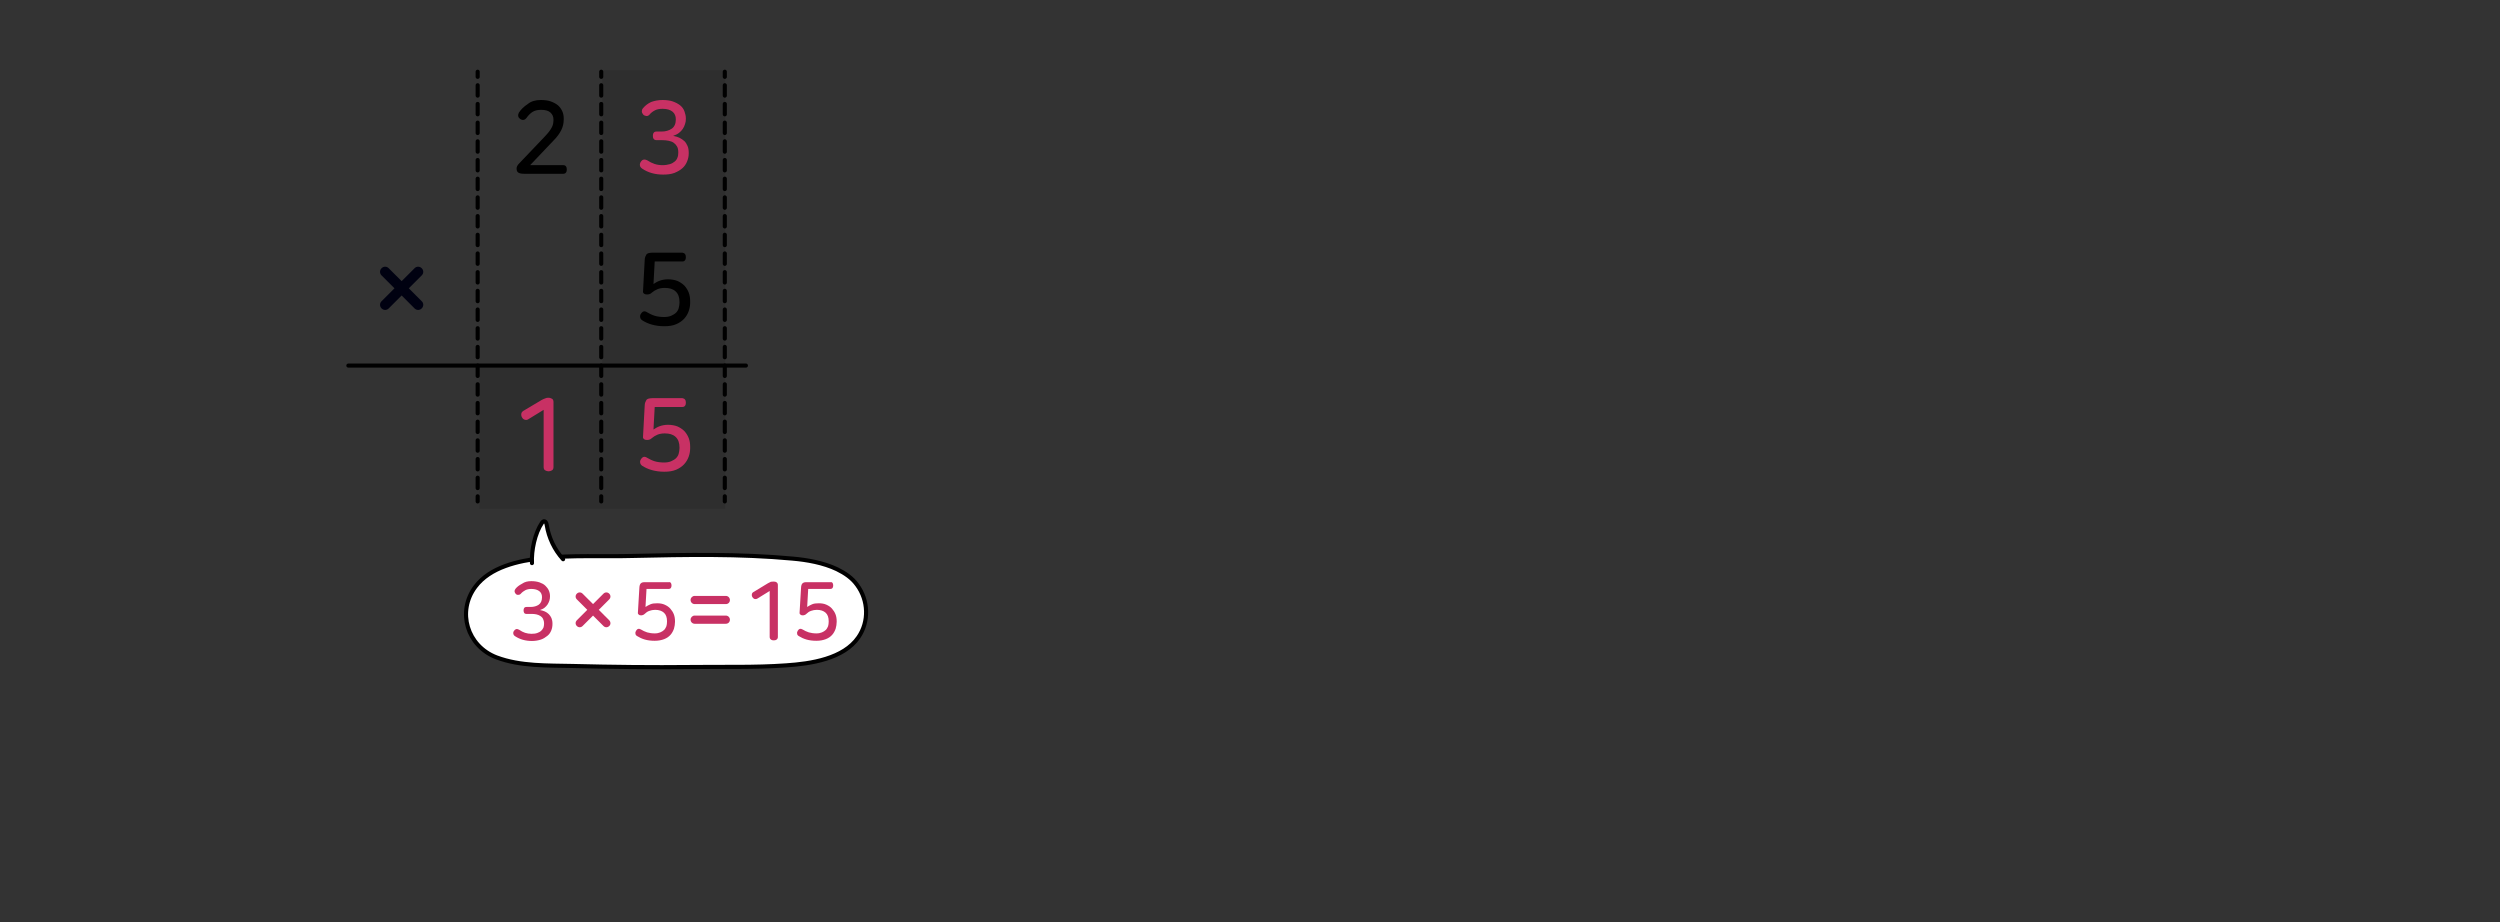 <?xml version="1.0" encoding="utf-8"?>
<!-- Generator: Adobe Illustrator 23.0.0, SVG Export Plug-In . SVG Version: 6.00 Build 0)  -->
<svg version="1.1" id="Layer_1" xmlns="http://www.w3.org/2000/svg" xmlns:xlink="http://www.w3.org/1999/xlink" x="0px" y="0px"
	 width="1220px" height="450px" viewBox="0 0 1220 450" style="enable-background:new 0 0 1220 450;" xml:space="preserve">
<rect x="0" y="0" width="1220" height="450" fill="#333333" stroke="none"/>
<style type="text/css">
	.st0{opacity:0.1;enable-background:new    ;}
	.st1{fill:#C83164;}
	.st2{fill:none;stroke:#000000;stroke-width:2;stroke-linecap:round;stroke-linejoin:round;stroke-miterlimit:10;}
	.st3{fill:#000111;}
	.st4{fill:none;stroke:#000000;stroke-width:2;stroke-linecap:round;stroke-linejoin:round;}
	.st5{fill:none;stroke:#000000;stroke-width:2;stroke-linecap:round;stroke-linejoin:round;stroke-dasharray:5.067,4.053;}
	.st6{fill:#FFFFFF;stroke:#000000;stroke-width:2;stroke-linecap:round;stroke-linejoin:round;stroke-miterlimit:10;}
</style>
<g>
	<rect x="293.9" y="34.3" class="st0" width="60" height="144"/>
	<rect x="233.9" y="178.3" class="st0" width="120" height="70"/>
	<g>
		<path d="M263.9,48.8c1.9,0,3.5,0.2,4.9,0.7s2.5,1.1,3.5,1.9c0.9,0.8,1.6,1.8,2.1,2.9s0.7,2.3,0.7,3.5v0.5c0,1.9-0.4,3.6-1.2,5.2
			s-2,3.3-3.7,5l-11.5,12.1h16.2c0.6,0,1,0.2,1.3,0.6s0.4,0.9,0.4,1.5s-0.1,1.1-0.4,1.5s-0.7,0.6-1.3,0.6h-19.2
			c-1.3,0-2.2-0.2-2.8-0.6s-0.8-1.1-0.8-2c0-0.4,0.1-0.8,0.3-1.2c0.2-0.4,0.6-0.9,1.1-1.4l12.2-12.8c0.9-0.9,1.6-1.8,2.2-2.5
			c0.5-0.7,1-1.4,1.3-2s0.6-1.2,0.7-1.8s0.2-1.2,0.2-1.9v-0.2c0-1.5-0.5-2.6-1.5-3.5s-2.5-1.3-4.5-1.3c-1.7,0-3.1,0.3-4.2,1
			s-2.1,1.7-3,3c-0.4,0.5-0.8,0.8-1.4,0.9s-1.1-0.1-1.6-0.4c-0.5-0.4-0.9-0.8-1-1.4c-0.1-0.6,0-1.1,0.3-1.7c1.1-1.7,2.5-3,4.3-4.2
			C259.2,49.4,261.3,48.8,263.9,48.8z"/>
	</g>
	<g>
		<g>
			<path class="st1" d="M323.3,48.8c1.9,0,3.6,0.2,5,0.7s2.6,1.1,3.6,1.9s1.7,1.8,2.1,2.9s0.7,2.3,0.7,3.5V58c0,0.9-0.1,1.7-0.4,2.5
				c-0.2,0.8-0.6,1.6-1.1,2.4c-0.5,0.7-1.1,1.4-1.9,2c-0.8,0.6-1.7,1-2.8,1.4c1.1,0.2,2.1,0.5,3,0.9s1.7,1,2.4,1.6s1.2,1.5,1.6,2.4
				s0.6,2,0.6,3.2v0.5c0,1.4-0.3,2.7-0.8,3.9c-0.5,1.3-1.3,2.4-2.3,3.3s-2.4,1.7-3.9,2.3c-1.6,0.6-3.4,0.8-5.5,0.8
				c-4,0-7.4-1-10.2-2.9c-0.6-0.4-1-0.9-1.1-1.5s0-1.2,0.4-1.8c0.4-0.6,0.8-1,1.4-1.1c0.5-0.1,1.1,0,1.7,0.3
				c1.2,0.8,2.4,1.4,3.6,1.8s2.5,0.6,3.9,0.6s2.6-0.2,3.6-0.5s1.8-0.8,2.4-1.3s1.1-1.2,1.3-1.9c0.3-0.7,0.4-1.5,0.4-2.3v-0.4
				c0-1.1-0.2-2-0.6-2.7s-0.9-1.3-1.6-1.8s-1.5-0.8-2.5-1s-2-0.3-3.1-0.3h-2.8c-0.6,0-1.1-0.2-1.4-0.6s-0.4-0.9-0.4-1.5
				s0.1-1.1,0.4-1.5s0.7-0.6,1.4-0.6h2.4c2,0,3.7-0.5,5-1.4s2-2.4,2-4.5v-0.1c0-1.5-0.5-2.8-1.6-3.7s-2.7-1.4-4.9-1.4
				c-1.4,0-2.6,0.2-3.6,0.7s-2,1.2-2.8,2.2c-0.5,0.5-1,0.7-1.6,0.6s-1.1-0.3-1.5-0.8s-0.6-1-0.6-1.5s0.2-1.1,0.6-1.5
				c1-1.2,2.2-2.2,3.9-3C319.3,49.2,321.2,48.8,323.3,48.8z"/>
		</g>
	</g>
	<g>
		<path d="M334.3,124c0.3,0.4,0.4,0.9,0.4,1.5s-0.1,1.1-0.4,1.5s-0.7,0.6-1.3,0.6h-13.5l-0.6,11c0.9-0.6,1.9-1.2,3-1.6
			s2.5-0.7,4.1-0.7c1.7,0,3.3,0.3,4.6,0.8c1.3,0.6,2.4,1.3,3.4,2.3c0.9,1,1.6,2.1,2.1,3.4c0.5,1.3,0.7,2.7,0.7,4.3v0.5
			c0,1.4-0.2,2.8-0.7,4.2s-1.2,2.6-2.2,3.7s-2.3,2-3.9,2.7s-3.5,1-5.8,1s-4.3-0.3-6.1-0.8c-1.8-0.5-3.3-1.2-4.7-2.1
			c-0.6-0.4-0.9-0.9-1-1.5s0-1.2,0.4-1.7c0.8-1.3,1.8-1.5,3-0.7c1.2,0.7,2.4,1.3,3.7,1.7c1.3,0.4,2.9,0.6,4.6,0.6
			c1.3,0,2.5-0.2,3.4-0.6s1.8-0.9,2.4-1.5s1.1-1.4,1.3-2.2s0.4-1.8,0.4-2.7v-0.3c0-2.3-0.6-4-1.9-5.2s-3-1.7-5.3-1.7
			c-1.3,0-2.5,0.2-3.5,0.6s-2,1-2.8,1.7c-0.4,0.4-0.8,0.6-1.1,0.7s-0.7,0.2-1.2,0.2c-0.6,0-1.1-0.1-1.5-0.4s-0.6-0.7-0.5-1.3
			l0.8-14.8c0-0.8,0.1-1.4,0.3-1.9s0.4-0.9,0.6-1.2c0.3-0.3,0.7-0.5,1.1-0.6c0.5-0.1,1.1-0.2,1.8-0.2H333
			C333.6,123.4,334,123.6,334.3,124z"/>
	</g>
	<g>
		<path class="st1" d="M334.3,195c0.3,0.4,0.4,0.9,0.4,1.5s-0.1,1.1-0.4,1.5s-0.7,0.6-1.3,0.6h-13.5l-0.6,11c0.9-0.6,1.9-1.2,3-1.6
			s2.5-0.7,4.1-0.7c1.7,0,3.3,0.3,4.6,0.8c1.3,0.6,2.4,1.3,3.4,2.3c0.9,1,1.6,2.1,2.1,3.4c0.5,1.3,0.7,2.7,0.7,4.3v0.5
			c0,1.4-0.2,2.8-0.7,4.2s-1.2,2.6-2.2,3.7c-1,1.1-2.3,2-3.9,2.7s-3.5,1-5.8,1s-4.3-0.3-6.1-0.8c-1.8-0.5-3.3-1.2-4.7-2.1
			c-0.6-0.4-0.9-0.9-1-1.5s0-1.2,0.4-1.7c0.8-1.3,1.8-1.5,3-0.7c1.2,0.7,2.4,1.3,3.7,1.7c1.3,0.4,2.9,0.6,4.6,0.6
			c1.3,0,2.5-0.2,3.4-0.6s1.8-0.9,2.4-1.5s1.1-1.4,1.3-2.2s0.4-1.8,0.4-2.7v-0.3c0-2.3-0.6-4-1.9-5.2s-3-1.7-5.3-1.7
			c-1.3,0-2.5,0.2-3.5,0.6s-2,1-2.8,1.7c-0.4,0.4-0.8,0.6-1.1,0.7s-0.7,0.2-1.2,0.2c-0.6,0-1.1-0.1-1.5-0.4s-0.6-0.7-0.5-1.3
			l0.8-14.8c0-0.8,0.1-1.4,0.3-1.9s0.4-0.9,0.6-1.2c0.3-0.3,0.7-0.5,1.1-0.6c0.5-0.1,1.1-0.2,1.8-0.2H333
			C333.6,194.4,334,194.6,334.3,195z"/>
	</g>
	<g>
		<path class="st1" d="M267.5,194.1c0.8,0,1.4,0.2,1.9,0.5s0.7,0.9,0.7,1.6v31.7c0,0.7-0.2,1.3-0.7,1.6s-1.1,0.5-1.7,0.5
			s-1.2-0.2-1.7-0.5s-0.7-0.9-0.7-1.6V200l-7.5,4.6c-0.6,0.4-1.2,0.4-1.8,0.2c-0.6-0.2-1-0.6-1.3-1.2c-0.3-0.5-0.4-1.1-0.3-1.7
			s0.4-1,1-1.4l8.9-5.3c0.7-0.4,1.3-0.6,1.8-0.8C266.5,194.2,267,194.1,267.5,194.1z"/>
	</g>
	<line class="st2" x1="170" y1="178.4" x2="364" y2="178.4"/>
	<path class="st3" d="M205.8,147l-6.3-6.3l6.3-6.3c1-1,1-2.5,0-3.5s-2.5-1-3.5,0l-6.3,6.3l-6.3-6.3c-1-1-2.5-1-3.5,0s-1,2.5,0,3.5
		l6.3,6.3l-6.3,6.3c-1,1-1,2.5,0,3.5s2.5,1,3.5,0l6.3-6.3l6.3,6.3c1,1,2.5,1,3.5,0S206.8,147.9,205.8,147z"/>
	<g>
		<g>
			<line class="st4" x1="353.7" y1="35" x2="353.7" y2="37.5"/>
			<line class="st5" x1="353.7" y1="41.6" x2="353.7" y2="240.2"/>
			<line class="st4" x1="353.7" y1="242.2" x2="353.7" y2="244.7"/>
		</g>
	</g>
	<g>
		<g>
			<line class="st4" x1="293.4" y1="35" x2="293.4" y2="37.5"/>
			<line class="st5" x1="293.4" y1="41.6" x2="293.4" y2="240.2"/>
			<line class="st4" x1="293.4" y1="242.2" x2="293.4" y2="244.7"/>
		</g>
	</g>
	<g>
		<g>
			<line class="st4" x1="233.1" y1="35" x2="233.1" y2="37.5"/>
			<line class="st5" x1="233.1" y1="41.6" x2="233.1" y2="240.2"/>
			<line class="st4" x1="233.1" y1="242.2" x2="233.1" y2="244.7"/>
		</g>
	</g>
</g>
<g>
	<path class="st6" d="M408.5,277.8c3.9,1.9,7.4,4.3,9.8,7.7c5.5,7.5,5.9,17.8,0.6,25.5c-7.2,10.5-23.2,12.9-35.3,13.7
		c-15.3,1.1-31,0.6-46.1,0.8c-19.3,0.2-38.6,0-57.9-0.5c-12.4-0.3-25.6,0.2-37.3-4.2c-14.4-5.5-19.4-22.4-10.3-34.5
		c7.1-9.5,20.9-12.7,32.5-13.9c14.5-1.6,29.6-0.7,44.2-1.1c26.1-0.6,52.2-1.1,78.1,1.3C393.7,273.2,401.8,274.6,408.5,277.8z"/>
	<path class="st6" d="M274.8,272.9c-4.2-4.6-7-10.5-8-16.7c-0.1-0.9-0.6-2-1.5-1.8c-0.3,0.1-0.6,0.4-0.8,0.7
		c-3.5,5.2-5.2,13.5-4.9,19.7"/>
	<g>
		<path class="st1" d="M259.3,283.6c1.5,0,2.8,0.2,4,0.6c1.1,0.4,2.1,0.9,2.8,1.6s1.3,1.4,1.7,2.3c0.4,0.9,0.6,1.8,0.6,2.8v0.2
			c0,0.7-0.1,1.4-0.3,2s-0.5,1.3-0.9,1.9s-0.9,1.1-1.5,1.6s-1.4,0.8-2.2,1.1c0.8,0.1,1.6,0.4,2.4,0.7c0.7,0.3,1.4,0.8,1.9,1.3
			s1,1.2,1.3,1.9c0.3,0.8,0.5,1.6,0.5,2.6v0.4c0,1.1-0.2,2.1-0.6,3.1s-1,1.9-1.9,2.6s-1.9,1.4-3.1,1.8s-2.7,0.7-4.4,0.7
			c-3.2,0-5.9-0.8-8.2-2.3c-0.5-0.3-0.8-0.7-0.9-1.2c-0.1-0.5,0-1,0.3-1.4c0.3-0.5,0.7-0.8,1.1-0.9c0.4-0.1,0.9,0,1.4,0.3
			c1,0.7,2,1.2,2.9,1.5c1,0.3,2,0.5,3.1,0.5s2.1-0.1,2.9-0.4s1.4-0.6,1.9-1.1c0.5-0.4,0.8-1,1.1-1.5c0.2-0.6,0.3-1.2,0.3-1.8v-0.3
			c0-0.9-0.2-1.6-0.5-2.2s-0.8-1.1-1.3-1.4c-0.6-0.4-1.2-0.6-2-0.8c-0.8-0.2-1.6-0.2-2.5-0.2h-2.3c-0.5,0-0.9-0.2-1.1-0.5
			c-0.2-0.3-0.3-0.8-0.3-1.2c0-0.5,0.1-0.9,0.3-1.2c0.2-0.3,0.6-0.5,1.1-0.5h2c1.6,0,3-0.4,4-1.1s1.6-1.9,1.6-3.6v-0.1
			c0-1.2-0.4-2.2-1.3-2.9c-0.9-0.7-2.2-1.1-3.9-1.1c-1.1,0-2.1,0.2-2.9,0.6s-1.6,1-2.3,1.8c-0.4,0.4-0.8,0.5-1.3,0.5
			s-0.9-0.2-1.2-0.6s-0.5-0.8-0.5-1.2c0-0.4,0.2-0.8,0.5-1.2c0.8-1,1.8-1.7,3.1-2.4C256.1,283.9,257.6,283.6,259.3,283.6z"/>
	</g>
	<g>
		<path class="st1" d="M327.4,284.5c0.2,0.3,0.3,0.7,0.3,1.2s-0.1,0.9-0.3,1.2s-0.6,0.5-1.1,0.5h-10.8l-0.5,8.8
			c0.7-0.5,1.5-0.9,2.4-1.3s2-0.5,3.3-0.5c1.4,0,2.6,0.2,3.7,0.7s2,1.1,2.7,1.9s1.3,1.7,1.7,2.7c0.4,1,0.6,2.2,0.6,3.4v0.4
			c0,1.1-0.2,2.2-0.5,3.3c-0.4,1.1-0.9,2.1-1.7,3c-0.8,0.9-1.8,1.6-3.1,2.1c-1.3,0.5-2.8,0.8-4.6,0.8c-1.8,0-3.4-0.2-4.8-0.6
			s-2.7-1-3.8-1.7c-0.5-0.3-0.8-0.7-0.8-1.2c-0.1-0.5,0-0.9,0.3-1.4c0.6-1,1.4-1.2,2.4-0.6c0.9,0.6,1.9,1,3,1.4
			c1.1,0.3,2.3,0.5,3.7,0.5c1.1,0,2-0.2,2.7-0.5s1.4-0.7,1.9-1.2s0.8-1.1,1.1-1.8c0.2-0.7,0.3-1.4,0.3-2.2v-0.3
			c0-1.8-0.5-3.2-1.5-4.1s-2.4-1.4-4.3-1.4c-1,0-2,0.2-2.8,0.5c-0.9,0.3-1.6,0.8-2.2,1.4c-0.3,0.3-0.6,0.5-0.9,0.6s-0.6,0.2-0.9,0.2
			c-0.5,0-0.9-0.1-1.2-0.4c-0.3-0.2-0.5-0.6-0.4-1l0.7-11.8c0-0.6,0.1-1.1,0.2-1.5s0.3-0.7,0.5-0.9c0.2-0.2,0.5-0.4,0.9-0.5
			s0.8-0.1,1.4-0.1h11.5C326.8,284,327.2,284.2,327.4,284.5z"/>
	</g>
	<g>
		<path class="st1" d="M377.5,283.8c0.6,0,1.1,0.1,1.5,0.4s0.6,0.7,0.6,1.3v25.3c0,0.6-0.2,1-0.6,1.3s-0.9,0.4-1.4,0.4
			s-1-0.1-1.4-0.4s-0.6-0.7-0.6-1.3v-22.4l-6,3.7c-0.5,0.3-1,0.3-1.4,0.2c-0.5-0.2-0.8-0.5-1.1-1c-0.2-0.4-0.3-0.9-0.2-1.3
			c0.1-0.5,0.3-0.8,0.8-1.1l7.1-4.3c0.5-0.3,1-0.5,1.4-0.7C376.7,283.9,377.1,283.8,377.5,283.8z"/>
		<path class="st1" d="M406.3,284.5c0.2,0.3,0.3,0.7,0.3,1.2s-0.1,0.9-0.3,1.2s-0.6,0.5-1.1,0.5h-10.8l-0.5,8.8
			c0.7-0.5,1.5-0.9,2.4-1.3s2-0.5,3.3-0.5c1.4,0,2.6,0.2,3.7,0.7s2,1.1,2.7,1.9s1.3,1.7,1.7,2.7c0.4,1,0.6,2.2,0.6,3.4v0.4
			c0,1.1-0.2,2.2-0.5,3.3c-0.4,1.1-0.9,2.1-1.7,3c-0.8,0.9-1.8,1.6-3.1,2.1c-1.3,0.5-2.8,0.8-4.6,0.8c-1.8,0-3.4-0.2-4.8-0.6
			s-2.7-1-3.8-1.7c-0.5-0.3-0.8-0.7-0.8-1.2c-0.1-0.5,0-0.9,0.3-1.4c0.6-1,1.4-1.2,2.4-0.6c0.9,0.6,1.9,1,3,1.4
			c1.1,0.3,2.3,0.5,3.7,0.5c1.1,0,2-0.2,2.7-0.5s1.4-0.7,1.9-1.2s0.8-1.1,1.1-1.8c0.2-0.7,0.3-1.4,0.3-2.2v-0.3
			c0-1.8-0.5-3.2-1.5-4.1s-2.4-1.4-4.3-1.4c-1,0-2,0.2-2.8,0.5c-0.9,0.3-1.6,0.8-2.2,1.4c-0.3,0.3-0.6,0.5-0.9,0.6s-0.6,0.2-0.9,0.2
			c-0.5,0-0.9-0.1-1.2-0.4c-0.3-0.2-0.5-0.6-0.4-1l0.7-11.8c0-0.6,0.1-1.1,0.2-1.5s0.3-0.7,0.5-0.9c0.2-0.2,0.5-0.4,0.9-0.5
			s0.8-0.1,1.4-0.1h11.5C405.7,284,406.1,284.2,406.3,284.5z"/>
	</g>
	<g>
		<g>
			<path class="st1" d="M354.2,294.8H339c-1.1,0-2-0.9-2-2l0,0c0-1.1,0.9-2,2-2h15.2c1.1,0,2,0.9,2,2l0,0
				C356.2,294,355.3,294.8,354.2,294.8z"/>
		</g>
		<g>
			<path class="st1" d="M354.2,304.4H339c-1.1,0-2-0.9-2-2l0,0c0-1.1,0.9-2,2-2h15.2c1.1,0,2,0.9,2,2l0,0
				C356.2,303.6,355.3,304.4,354.2,304.4z"/>
		</g>
	</g>
	<path class="st1" d="M297.3,302.7l-5.1-5.1l5.1-5.1c0.8-0.8,0.8-2,0-2.8s-2-0.8-2.8,0l-5.1,5.1l-5.1-5.1c-0.8-0.8-2-0.8-2.8,0
		s-0.8,2,0,2.8l5.1,5.1l-5.1,5.1c-0.8,0.8-0.8,2,0,2.8s2,0.8,2.8,0l5.1-5.1l5.1,5.1c0.8,0.8,2,0.8,2.8,0
		C298.1,304.8,298.1,303.5,297.3,302.7z"/>
</g>
</svg>
